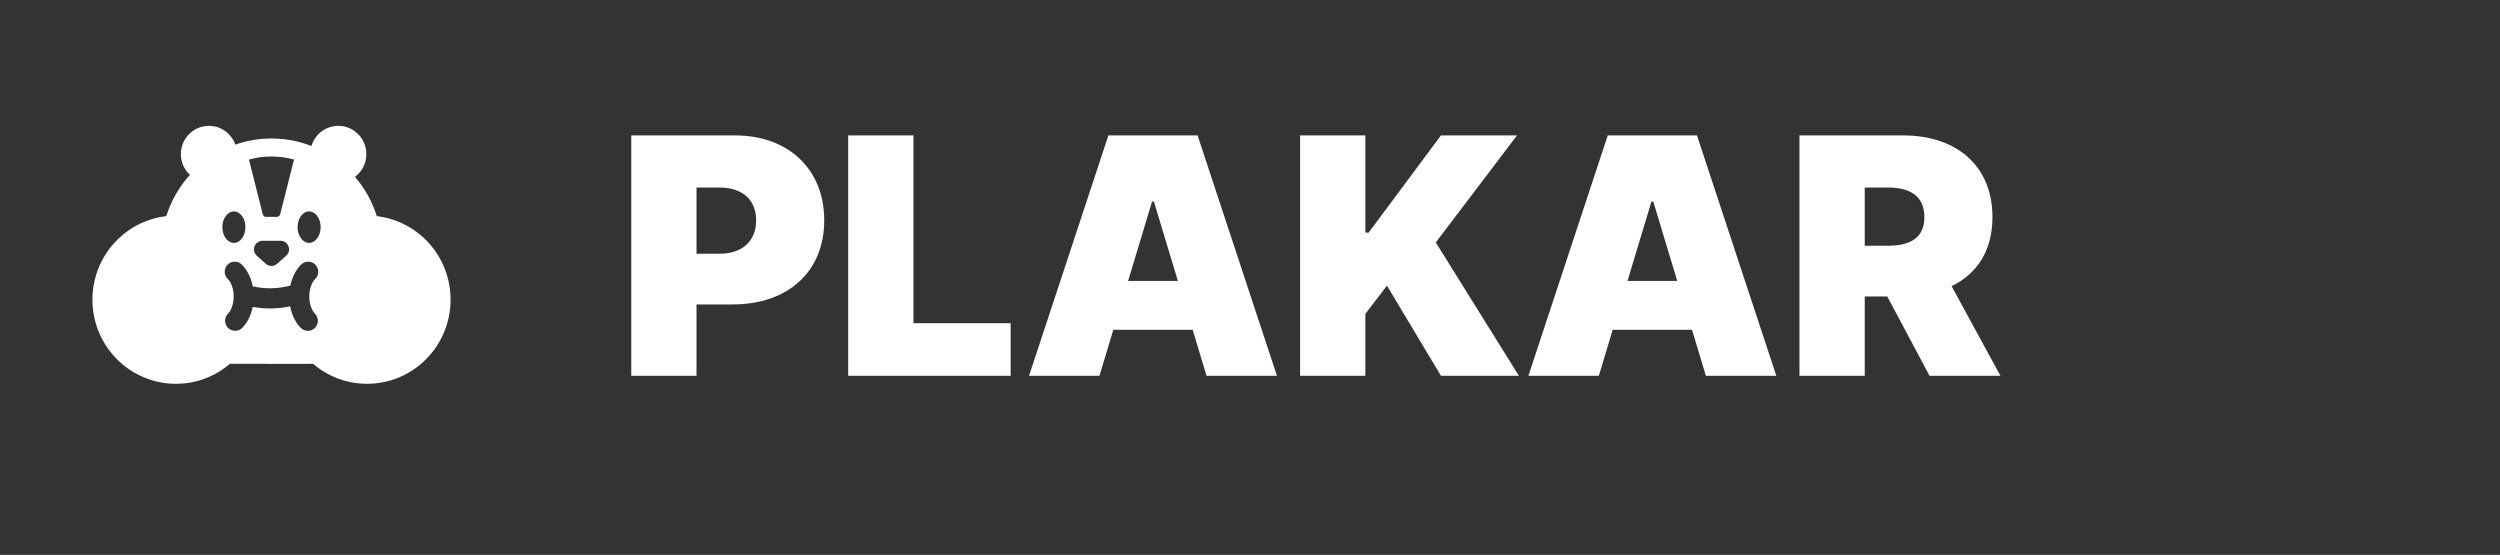 <svg viewBox="0 0 1550 344" fill="none" xmlns="http://www.w3.org/2000/svg">
<rect x="0" y="0" width="1550" height="344" fill="#333333" stroke="none"/>
<path d="M233.627 134.001C230.783 124.925 226.122 116.668 220.078 109.646C224.369 106.458 227.148 101.325 227.148 95.545C227.148 85.867 219.358 78.026 209.758 78.026C201.889 78.026 195.246 83.289 193.101 90.505C185.425 87.504 177.086 85.859 168.362 85.859C160.501 85.859 152.946 87.202 145.911 89.657C143.509 82.88 137.08 78.026 129.525 78.026C119.918 78.026 112.135 85.874 112.135 95.545C112.135 100.636 114.287 105.216 117.73 108.419C111.158 115.692 106.112 124.387 103.097 133.993V134.008C77.325 136.995 57.311 159.044 57.311 185.803C57.311 214.602 80.489 237.951 109.077 237.951C121.863 237.951 133.559 233.27 142.59 225.53L184.719 225.616L194.106 225.559C203.136 233.284 214.818 237.951 227.59 237.951C256.178 237.951 279.356 214.602 279.356 185.803C279.356 159.058 259.371 137.016 233.627 134.001ZM168.348 97.031C173.166 97.031 177.841 97.663 182.31 98.912L173.729 132.766C173.472 133.785 172.646 134.482 171.691 134.467C169.83 134.438 166.787 134.446 164.927 134.474C163.972 134.489 163.145 133.792 162.881 132.773L154.357 98.934C158.847 97.67 163.523 97.031 168.341 97.031H168.348ZM177.421 158.563L171.819 163.56C169.83 165.334 166.83 165.334 164.841 163.56L159.239 158.563C155.611 155.325 157.885 149.294 162.731 149.294H173.936C178.782 149.294 181.049 155.332 177.428 158.563H177.421ZM145.02 131.078C148.969 131.078 152.169 135.444 152.169 140.836C152.169 146.228 148.969 150.593 145.02 150.593C141.072 150.593 137.871 146.228 137.871 140.836C137.871 135.444 141.072 131.078 145.02 131.078ZM195.289 194.462C197.698 196.925 197.677 200.888 195.232 203.315C194.02 204.521 192.445 205.117 190.863 205.117C189.281 205.117 187.656 204.493 186.437 203.251C183.151 199.898 180.899 195.224 179.908 189.925C175.796 190.801 171.598 191.246 167.4 191.246C163.808 191.246 160.216 190.923 156.68 190.277C155.661 195.425 153.43 199.969 150.223 203.251C149.004 204.493 147.401 205.117 145.797 205.117C144.193 205.117 142.64 204.514 141.428 203.315C138.983 200.888 138.955 196.918 141.371 194.462C143.067 192.732 144.878 189.02 144.878 183.793C144.878 179.37 143.445 175.127 141.235 172.995C138.755 170.604 138.677 166.64 141.05 164.142C143.424 161.643 147.365 161.564 149.838 163.955C153.245 167.243 155.647 172.083 156.702 177.518C164.107 179.227 171.911 179.133 179.274 177.231L180.037 177.037C181.141 171.795 183.493 167.15 186.8 163.955C189.281 161.564 193.215 161.643 195.588 164.142C197.962 166.64 197.883 170.604 195.403 172.995C193.187 175.134 191.761 179.37 191.761 183.793C191.761 189.02 193.571 192.732 195.275 194.462H195.289ZM191.647 150.586C187.698 150.586 184.498 146.221 184.498 140.829C184.498 135.436 187.698 131.071 191.647 131.071C195.596 131.071 198.796 135.436 198.796 140.829C198.796 146.221 195.596 150.586 191.647 150.586Z" fill="white"/>
<path d="M391.379 233V83.953H455.714C488.828 83.953 511.024 104.913 511.024 136.644C511.024 168.738 488.245 188.752 454.259 188.752H431.843V233H391.379ZM431.843 157.312H446.108C460.299 157.312 468.814 149.38 468.814 136.644C468.814 123.835 460.299 116.266 446.108 116.266H431.843V157.312ZM525.871 233V83.953H566.335V200.396H626.594V233H525.871ZM681.668 233H638.002L687.199 83.953H742.509L791.706 233H748.04L739.452 204.472H690.255L681.668 233ZM699.425 174.196H730.283L715.436 124.999H714.272L699.425 174.196ZM806.061 233V83.953H846.525V144.212H848.563L893.393 83.953H940.553L890.191 150.326L941.717 233H893.393L859.916 177.107L846.525 194.574V233H806.061ZM991.278 233H947.612L996.809 83.953H1052.12L1101.32 233H1057.65L1049.06 204.472H999.866L991.278 233ZM1009.04 174.196H1039.89L1025.05 124.999H1023.88L1009.04 174.196ZM1115.67 233V83.953H1180.01C1213.12 83.953 1235.32 102.875 1235.32 134.606C1235.32 155.274 1225.86 169.757 1209.99 177.399L1240.27 233H1196.31L1170.11 183.803H1156.14V233H1115.67ZM1156.14 152.363H1170.4C1184.59 152.363 1193.11 147.342 1193.11 134.606C1193.11 121.797 1184.59 116.266 1170.4 116.266H1156.14V152.363Z" fill="white"/>
</svg>
